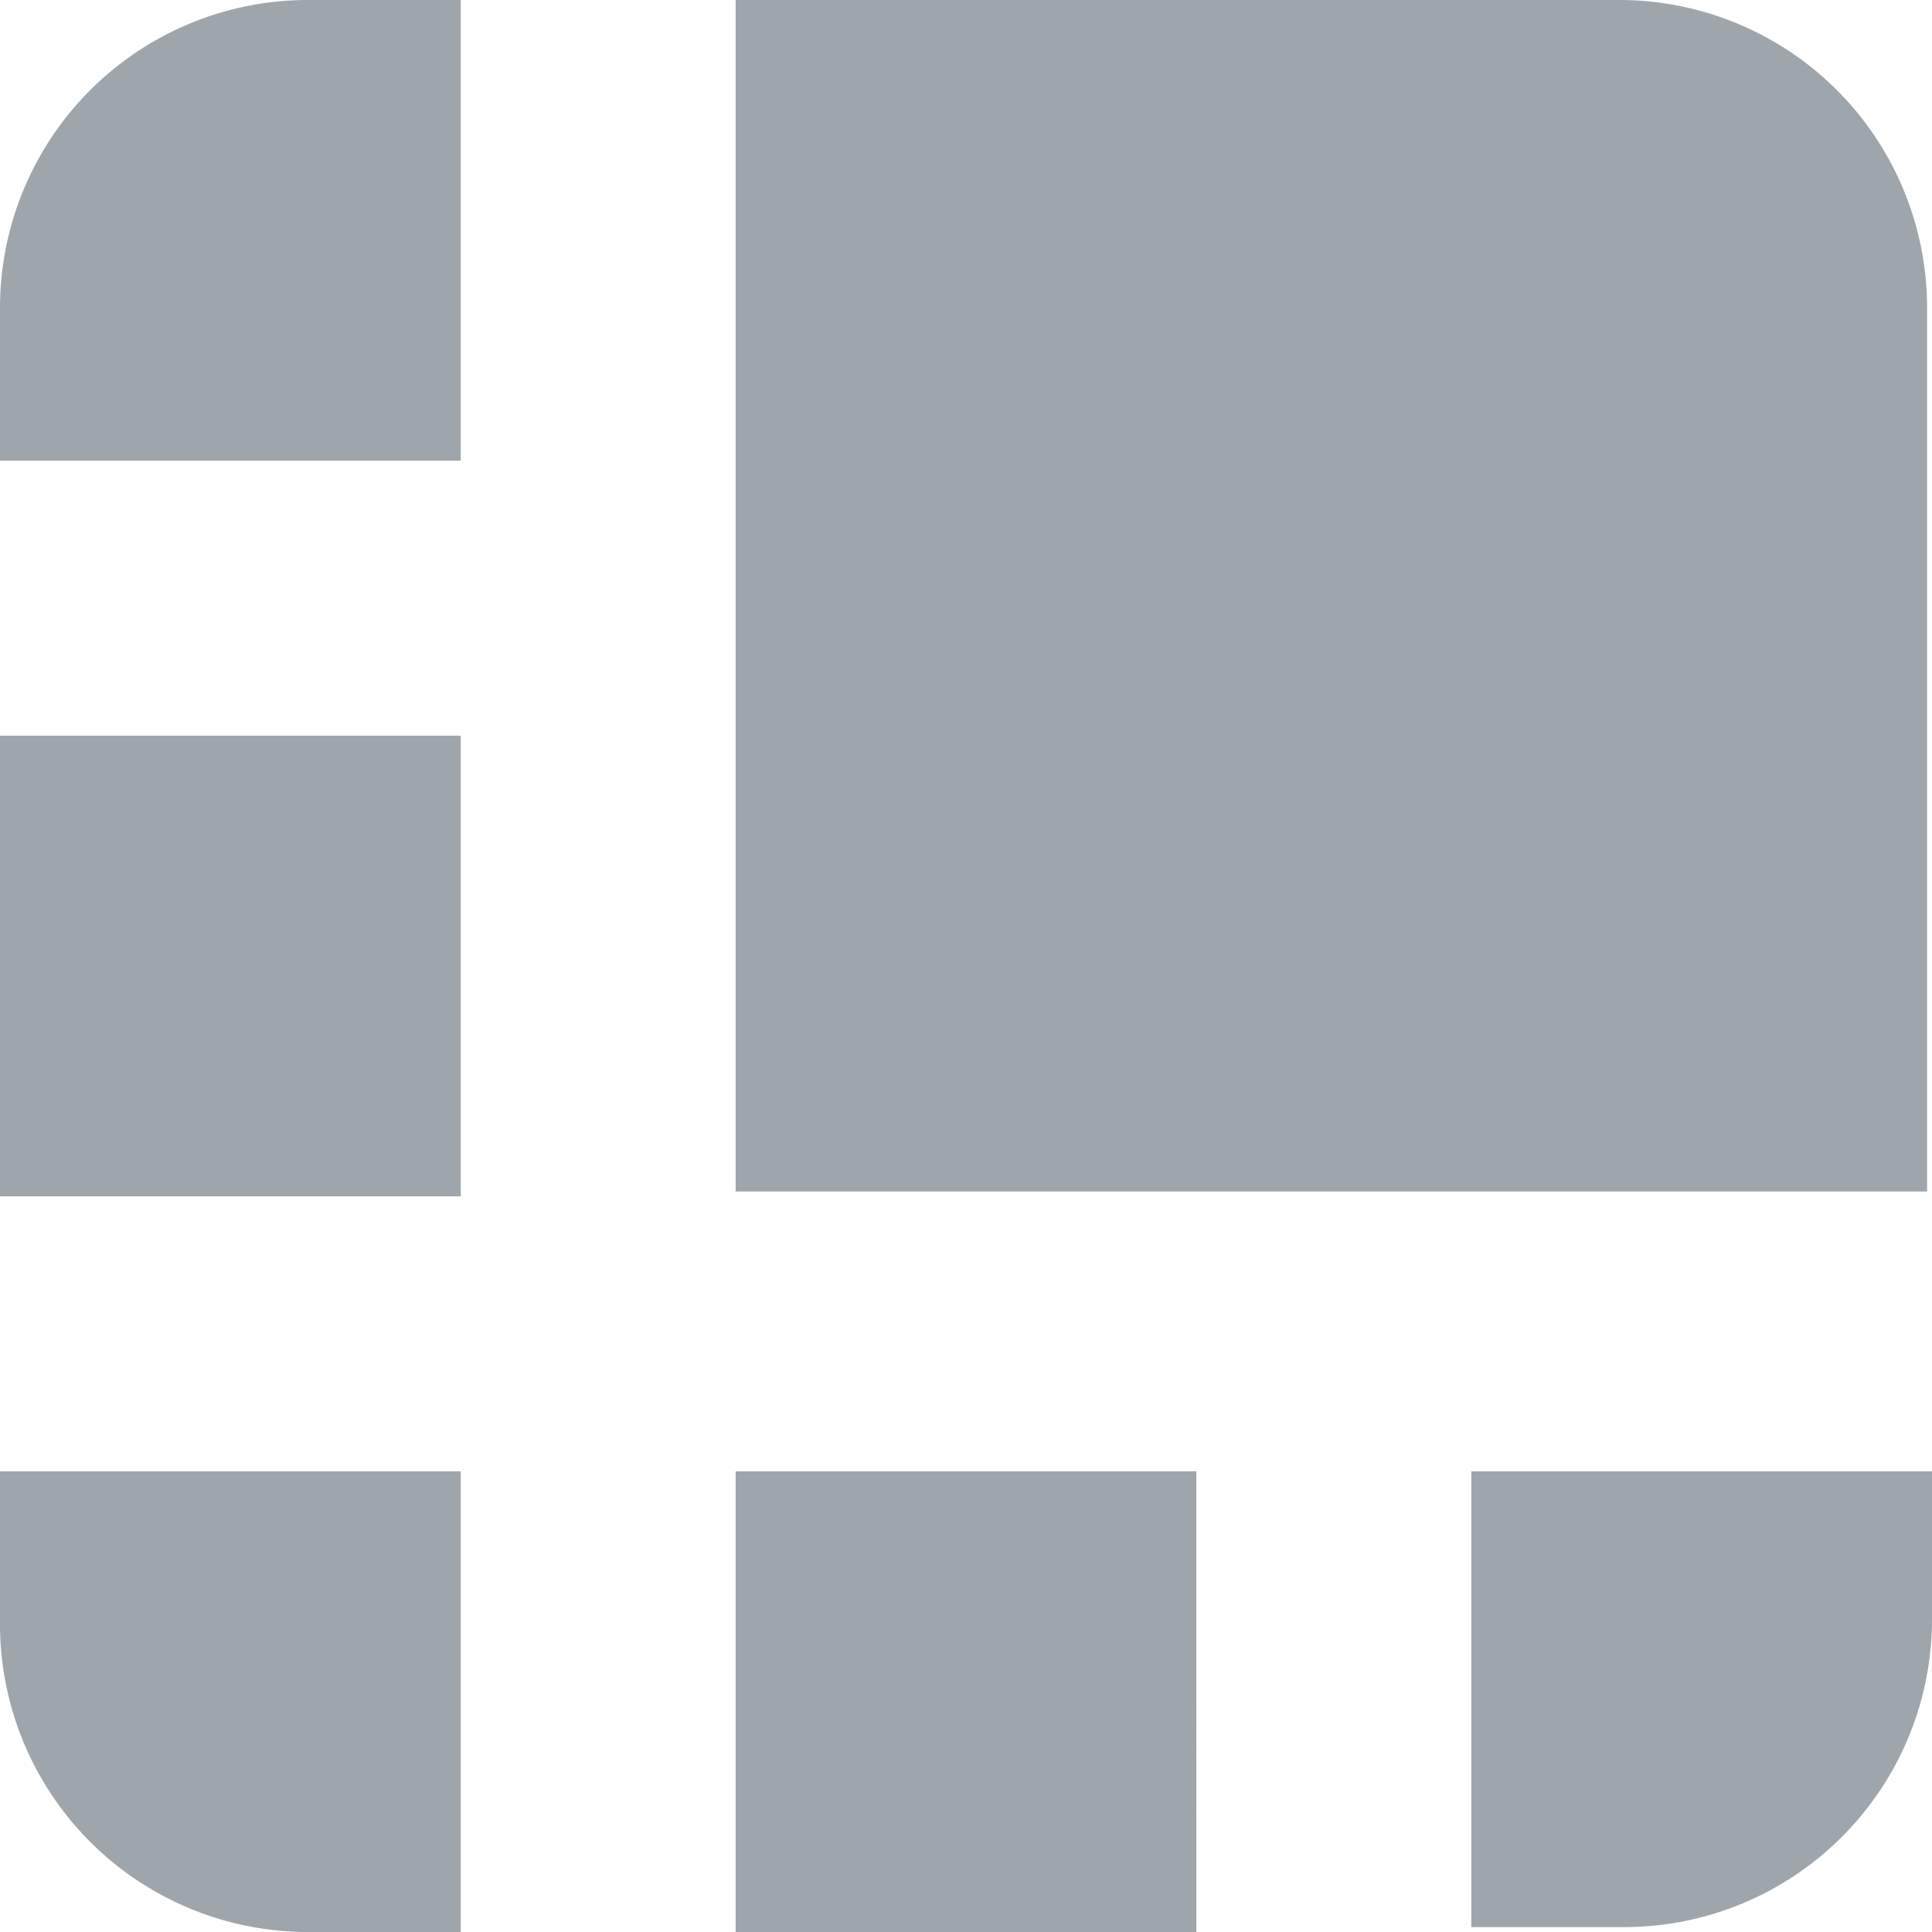 <svg xmlns="http://www.w3.org/2000/svg" width="26" height="26" viewBox="0 0 26 26">
  <path id="ledger_logo" d="M21.782,0H9.9V16.035H25.934V4.153A4.143,4.143,0,0,0,21.782,0ZM6.2,0H4.153A4.143,4.143,0,0,0,0,4.153V6.2H6.2ZM0,9.9H6.2v6.2H0ZM19.8,25.934h2.043A4.143,4.143,0,0,0,26,21.782V19.8H19.8ZM9.9,19.8h6.2V26H9.9ZM0,19.8v2.043A4.143,4.143,0,0,0,4.153,26H6.2V19.8Z" transform="translate(0 0)" fill="#9fa6ab"/>
</svg>
